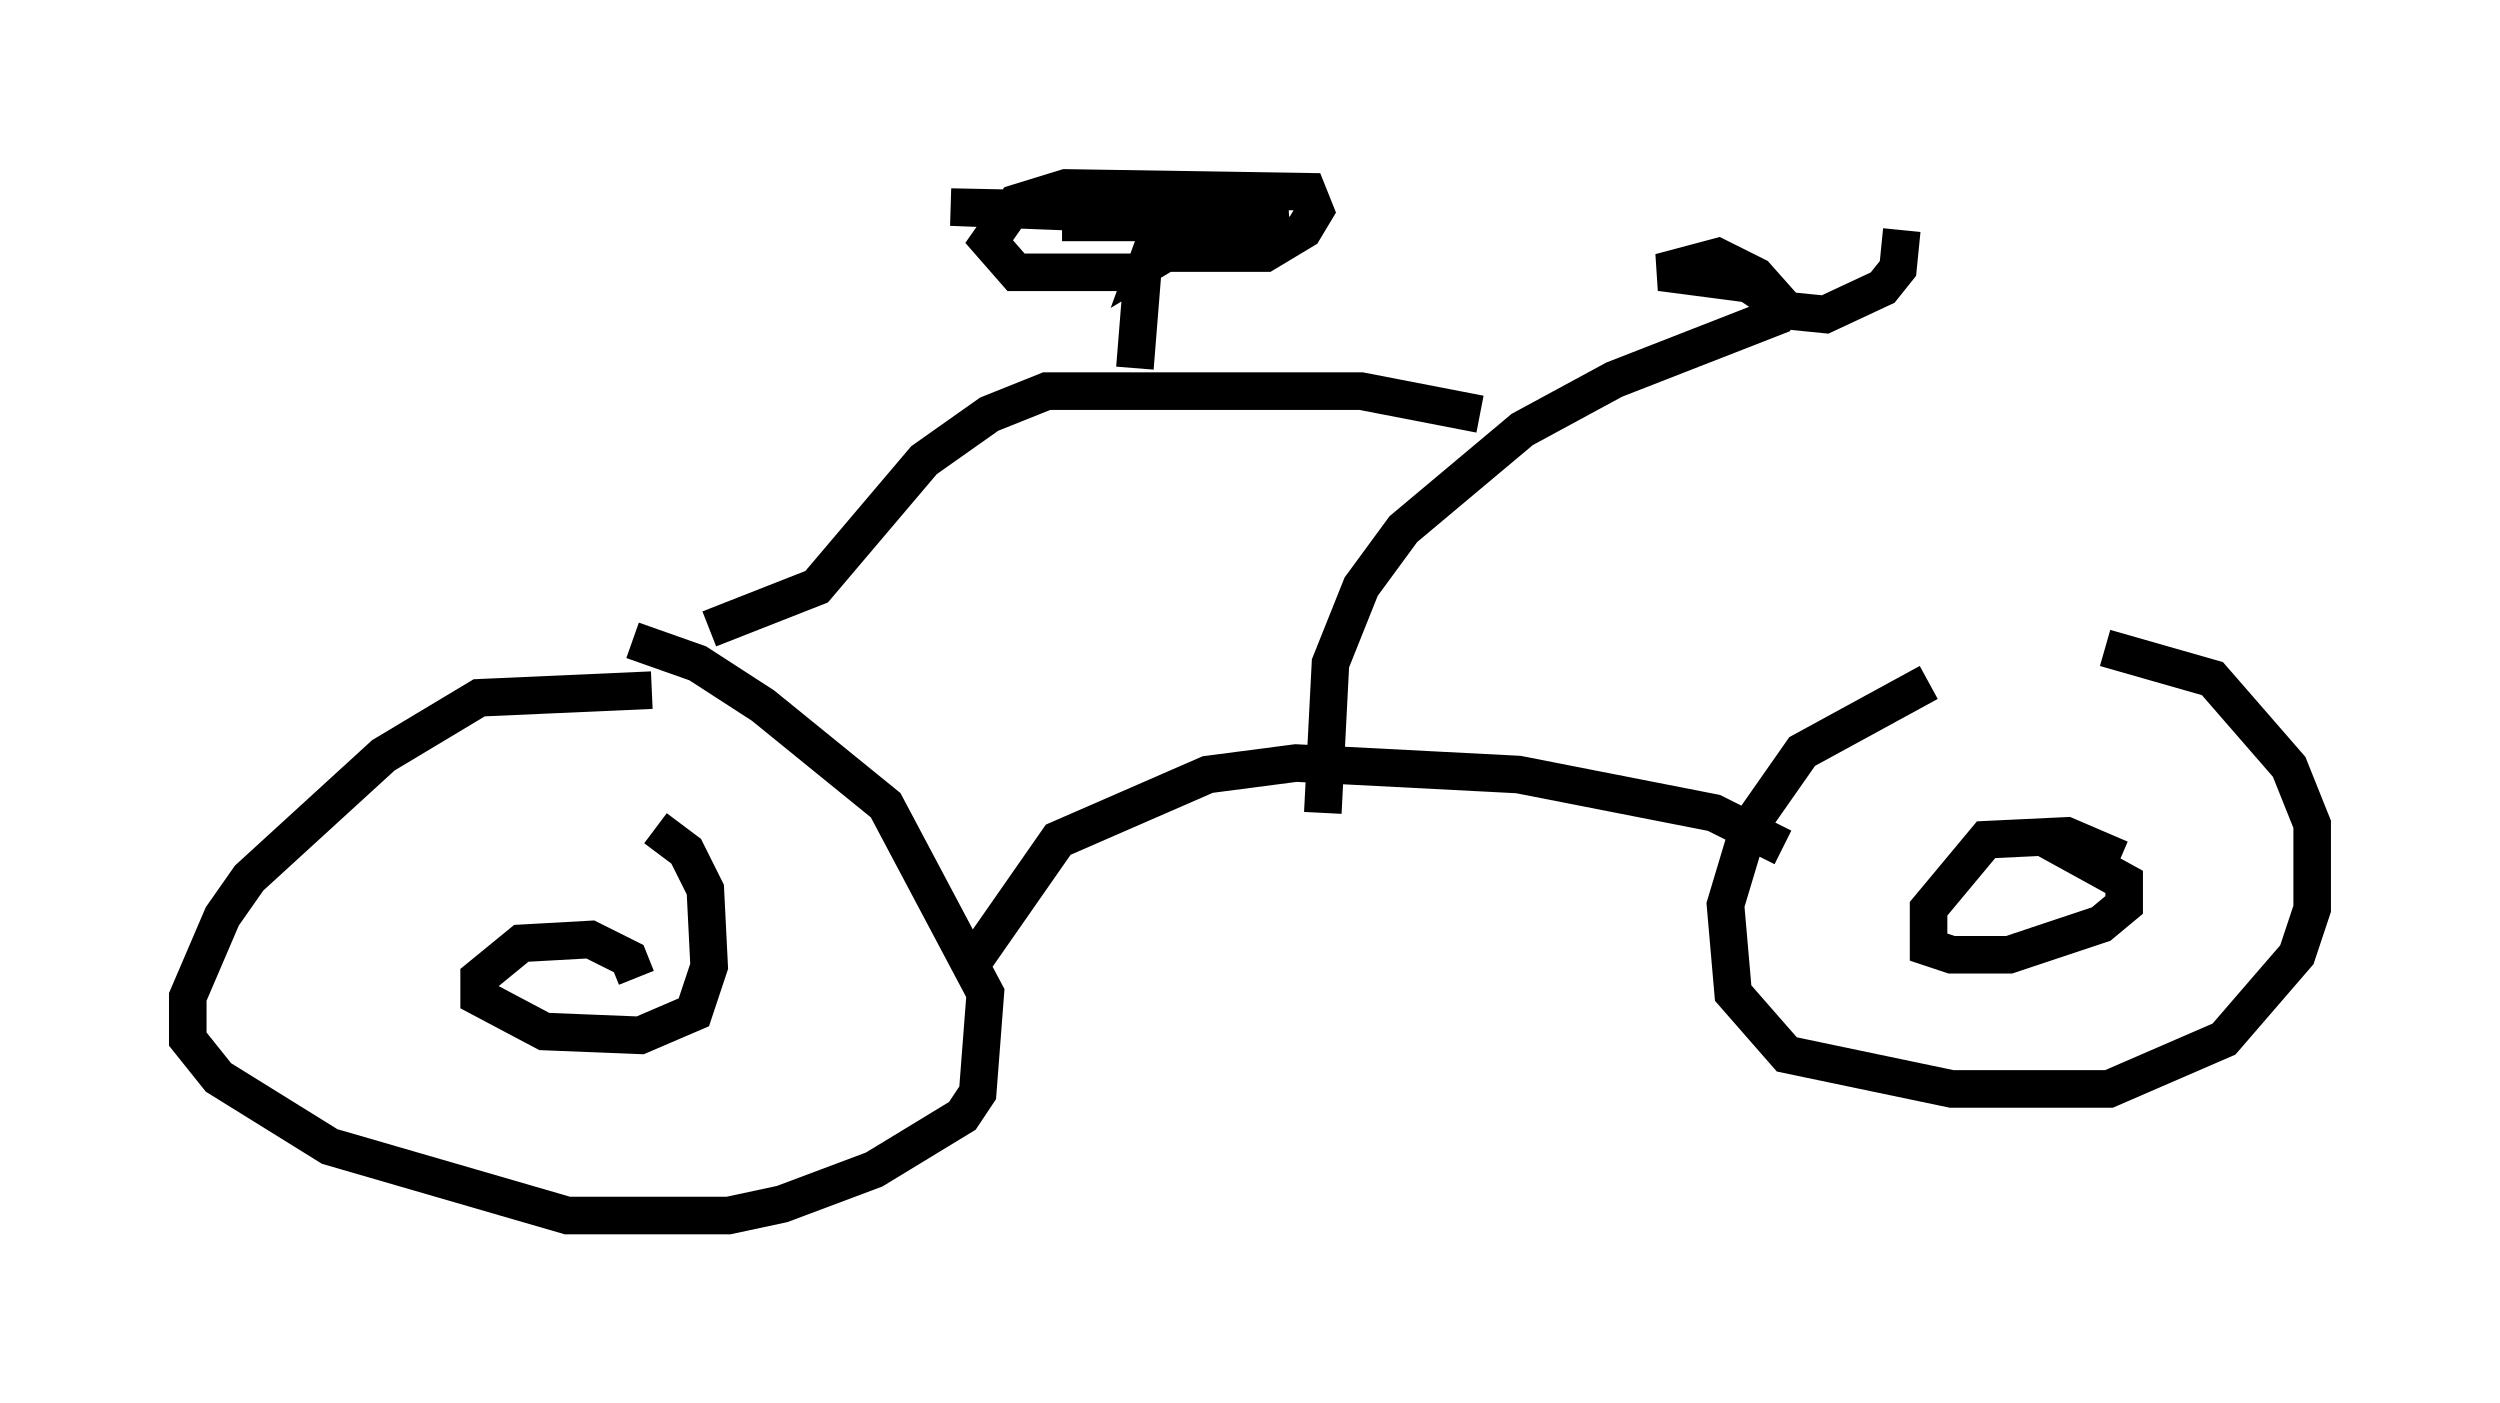 <?xml version="1.0" encoding="utf-8" ?>
<svg baseProfile="full" height="37.359" version="1.1" width="66.555" xmlns="http://www.w3.org/2000/svg" xmlns:ev="http://www.w3.org/2001/xml-events" xmlns:xlink="http://www.w3.org/1999/xlink"><defs /><rect fill="white" height="37.359" width="66.555" x="0" y="0" /><path d="M56.757, 17.658 m-5.41, 0.51 l-3.369, 1.838 -1.429, 2.042 l-0.613, 2.042 0.204, 2.348 l1.429, 1.633 4.39, 0.919 l4.185, 0.0 3.063, -1.327 l1.94, -2.246 0.408, -1.225 l0.0, -2.246 -0.613, -1.531 l-2.042, -2.348 -2.858, -0.817 m-38.69, 1.123 l-4.594, 0.204 -2.552, 1.531 l-3.573, 3.267 -0.715, 1.021 l-0.919, 2.144 0.0, 1.123 l0.817, 1.021 2.96, 1.838 l6.329, 1.838 4.288, 0.0 l1.429, -0.306 2.45, -0.919 l2.348, -1.429 0.408, -0.613 l0.204, -2.654 -2.654, -5.002 l-3.267, -2.654 -1.735, -1.123 l-1.735, -0.613 m8.983, 8.677 l2.348, -3.369 3.981, -1.735 l2.348, -0.306 5.921, 0.306 l5.206, 1.021 1.838, 0.919 m-12.25, -0.919 l0.204, -3.981 0.817, -2.042 l1.123, -1.531 3.165, -2.654 l2.45, -1.327 4.185, -1.633 l0.0, -0.51 -0.613, -0.408 l-2.348, -0.306 1.531, -0.408 l1.021, 0.51 0.817, 0.919 l1.021, 0.102 1.531, -0.715 l0.408, -0.51 0.102, -1.021 m-11.229, 4.9 l-3.165, -0.613 -8.371, 0.0 l-1.531, 0.613 -1.735, 1.225 l-2.858, 3.369 -2.858, 1.123 m11.331, -6.942 l0.204, -2.552 -3.369, 0.0 l-0.715, -0.817 0.715, -1.021 l1.327, -0.408 6.431, 0.102 l0.204, 0.51 -0.306, 0.51 l-1.021, 0.613 -2.654, 0.0 l-0.51, 0.306 0.408, -1.123 l-0.715, -0.306 -4.9, -0.102 l5.206, 0.204 0.613, 0.102 l-0.51, 0.102 -2.348, 0.0 l6.023, 0.0 -2.246, 0.306 m-15.109, 19.804 l-0.204, -0.51 -1.021, -0.51 l-1.838, 0.102 -1.123, 0.919 l0.0, 0.51 1.735, 0.919 l2.552, 0.102 1.429, -0.613 l0.408, -1.225 -0.102, -2.042 l-0.51, -1.021 -0.817, -0.613 m38.996, 0.817 l-1.429, -0.613 -2.144, 0.102 l-1.531, 1.838 0.0, 1.021 l0.613, 0.204 1.531, 0.0 l2.45, -0.817 0.613, -0.51 l0.0, -0.613 -2.042, -1.123 " fill="none" stroke="black" stroke-width="1" /></svg>